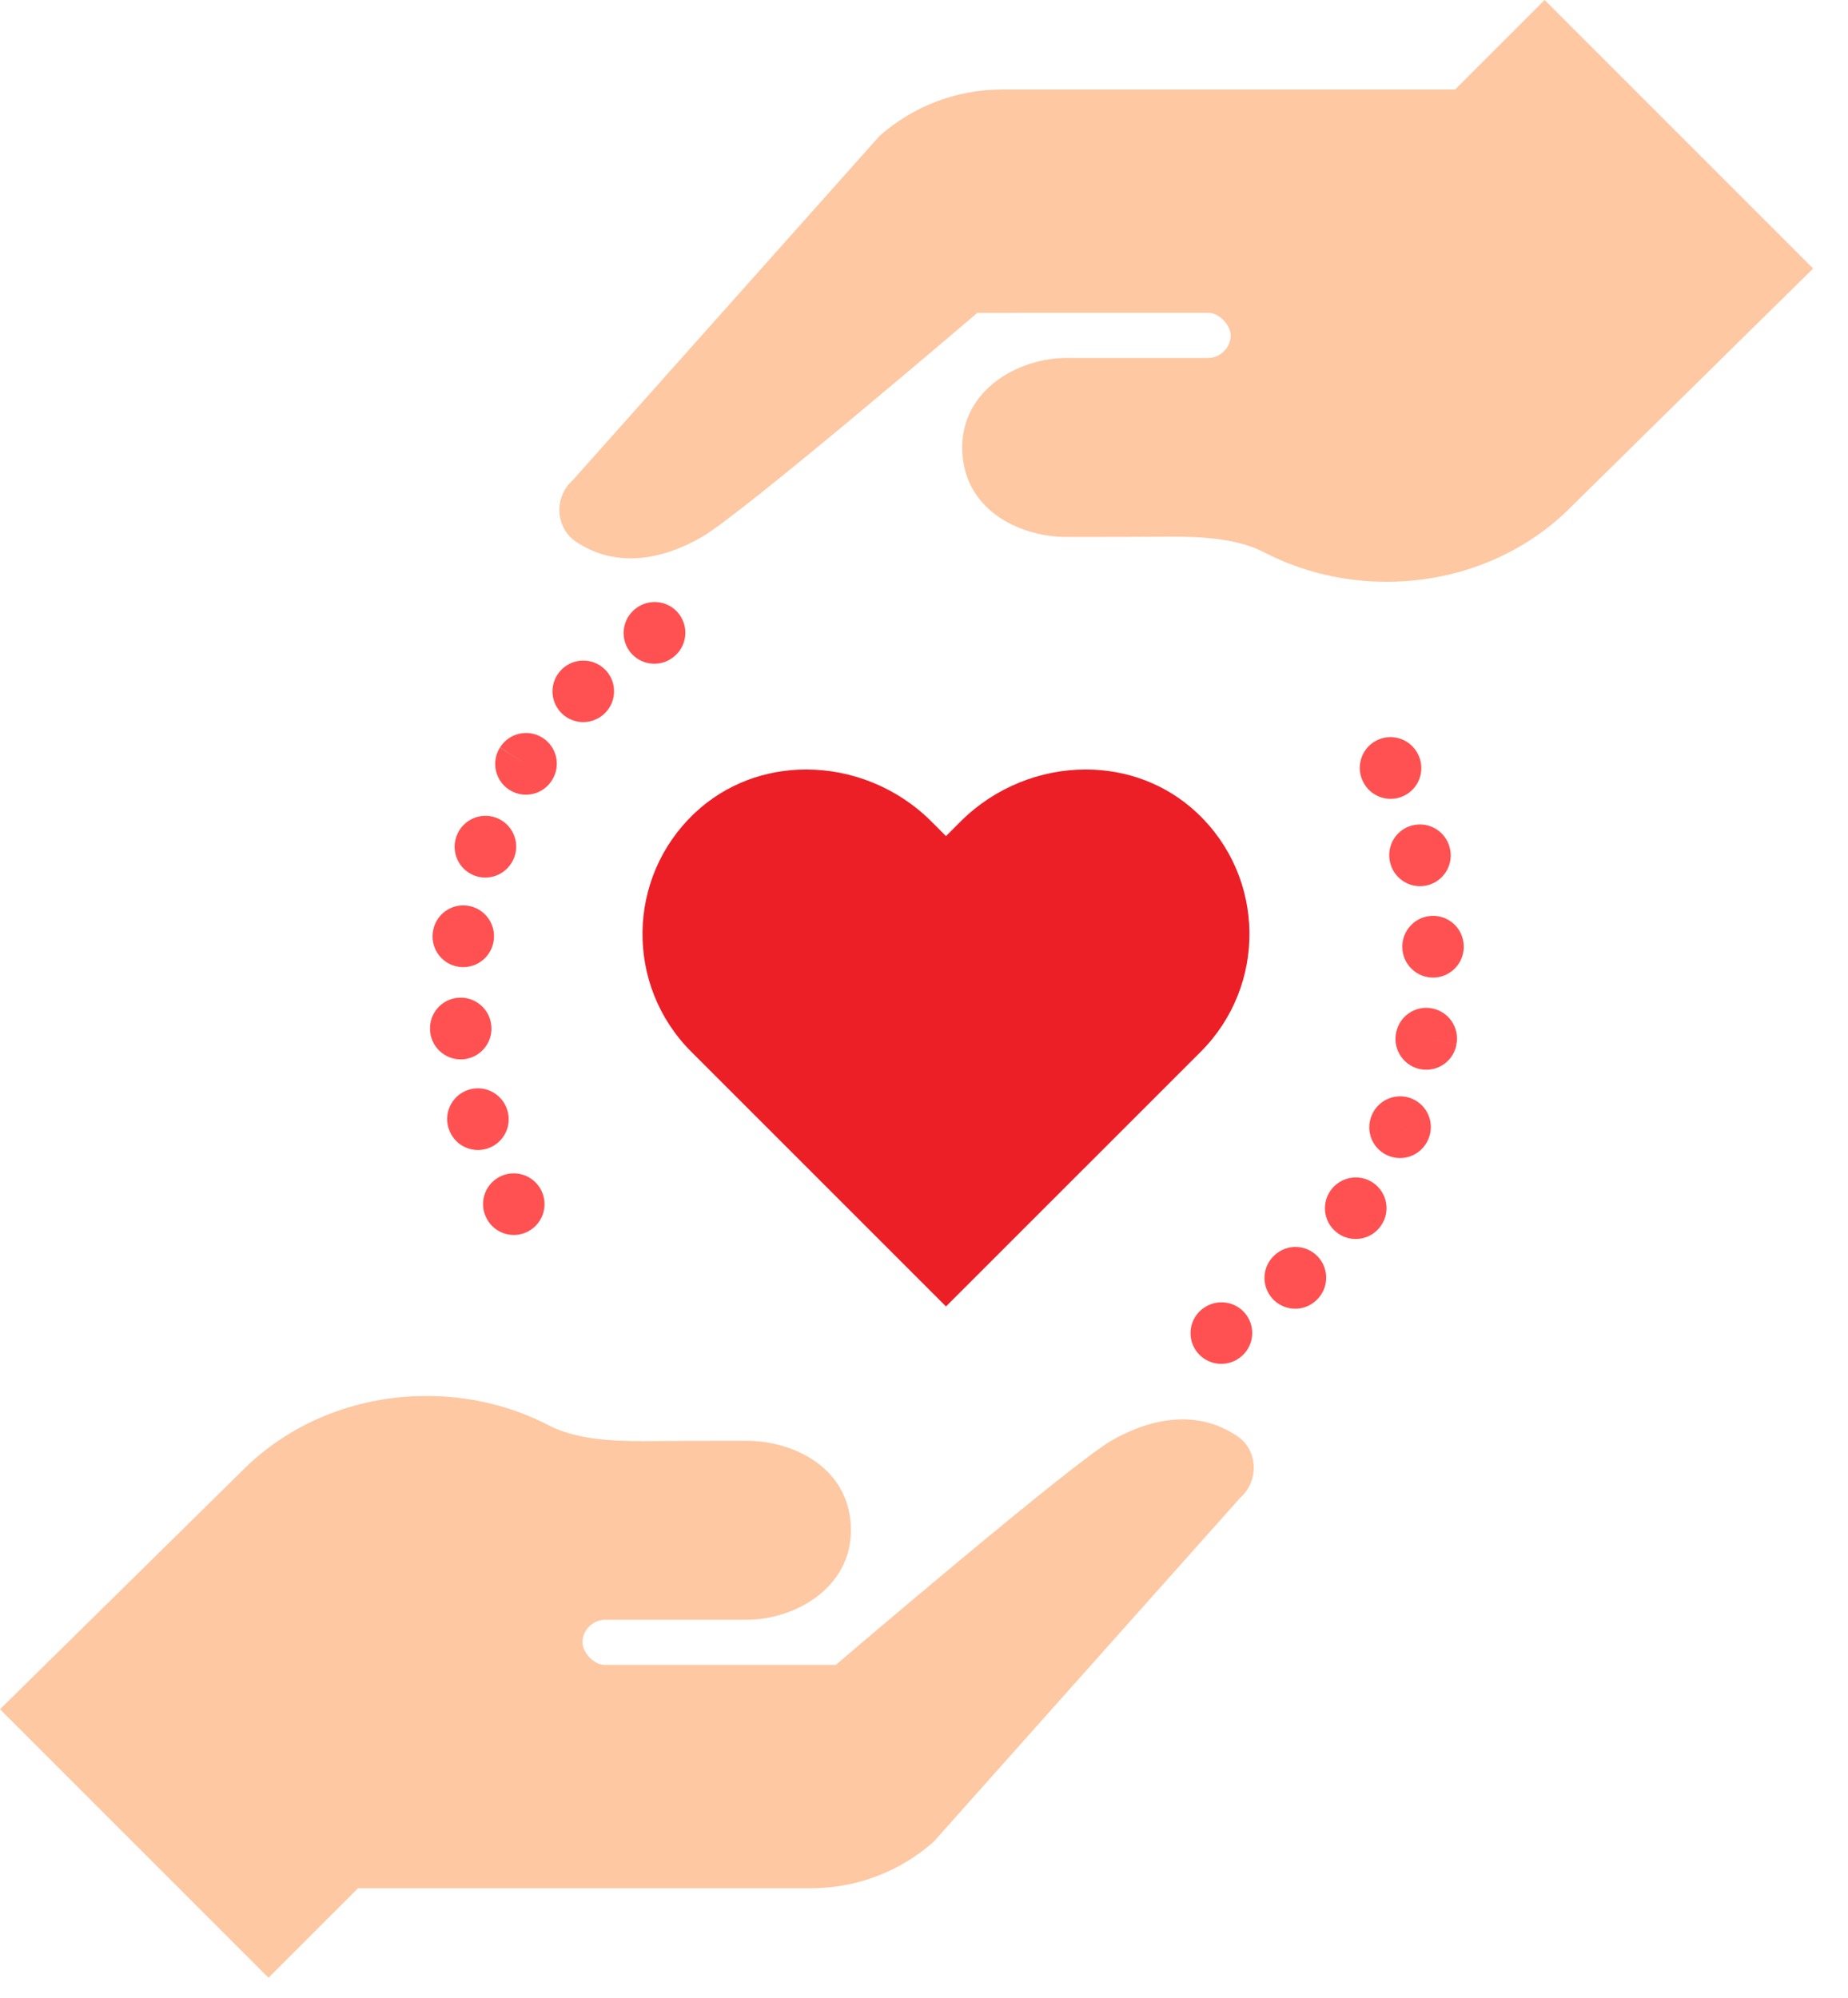 <svg xmlns="http://www.w3.org/2000/svg" width="37" height="40" viewBox="0 0 37 40">
    <g fill="none">
        <path fill="#EC1F27" d="M23.968 16.277c-.625-.588-1.424-.87-2.23-.87-.906 0-1.822.358-2.505 1.041l-.293.293-.293-.294c-.683-.682-1.598-1.04-2.505-1.04-.806 0-1.605.282-2.23.87-1.373 1.293-1.397 3.456-.073 4.78l5.101 5.101 5.101-5.1c1.324-1.325 1.3-3.488-.073-4.781z"/>
        <path fill="#FEC8A3" d="M24.774 28.756c-.784-.532-1.707-.381-2.525.091-.818.472-5.515 4.488-5.515 4.488l-4.624.001c-.215 0-.448-.242-.448-.456 0-.252.22-.448.448-.448h2.829c.99 0 2.098-.645 2.098-1.792 0-1.219-1.108-1.792-2.098-1.792-1.718 0-2.052.007-2.052.007-.688 0-1.386-.041-1.924-.329-.716-.367-1.542-.575-2.424-.575-1.48 0-2.805.59-3.714 1.521L0 34.223l5.376 5.376 1.792-1.792h9.074c.903 0 1.775-.332 2.45-.93l6.143-6.893c.376-.333.354-.946-.06-1.228zM11.528 10.843c.784.532 1.707.381 2.525-.091.818-.472 5.515-4.488 5.515-4.488l4.624-.001c.215 0 .448.242.448.456 0 .252-.22.448-.448.448h-2.829c-.99 0-2.098.645-2.098 1.792 0 1.219 1.108 1.792 2.098 1.792 1.718 0 2.052-.007 2.052-.007.688 0 1.386.041 1.924.329.716.367 1.542.575 2.424.575 1.48 0 2.806-.59 3.714-1.521l4.825-4.751L30.926 0l-1.792 1.792H20.06c-.903 0-1.775.332-2.45.93l-6.143 6.893c-.376.333-.354.946.06 1.228z"/>
        <g fill="#FF5151">
            <path d="M15.62 16.749c-.14-.31-.504-.448-.813-.308-.312.136-.454.498-.319.81.101.231.327.37.565.37.082 0 .165-.017.245-.052l.013-.006c.31-.14.448-.505.309-.814zM17.149 15.713c-.201-.273-.588-.33-.861-.13-.275.201-.334.586-.133.86.12.165.307.252.496.252.127 0 .254-.039.363-.119l.008-.006c.272-.201.328-.584.127-.857zM13.9 17.44c-.07-.332-.396-.544-.727-.475-.332.065-.548.386-.485.718.057.295.315.5.604.5.038 0 .077-.003.116-.01l.018-.005c.332-.07.544-.396.474-.729zM18.434 14.375c-.252-.227-.641-.207-.869.045l-.013.015c-.222.257-.193.645.064.867.116.1.26.15.401.15.171 0 .341-.071.463-.21.226-.251.206-.64-.046-.867zm-.32.55l-.092-.093.1.1-.008-.007zM20 11.041c-.326-.098-.67.087-.768.412-.1.325.082.67.407.77.06.018.121.027.181.027.263 0 .506-.17.588-.435l.002-.008c.099-.325-.085-.667-.41-.766zM20.787 7.866c0-.007-.002-.015-.004-.023-.07-.333-.395-.545-.728-.476-.33.07-.544.393-.477.724.056.294.314.499.603.499.036 0 .073-.003.11-.01.334-.06.556-.38.496-.714zM20.223 9.201c-.337-.03-.637.22-.666.559l-.002.024c-.02.339.239.63.578.65l.036.001c.32 0 .59-.248.613-.57.028-.337-.221-.634-.559-.664zM19.397 12.792c-.295-.168-.67-.064-.838.232l-.009.015c-.162.299-.052.675.246.837.094.05.195.075.295.075.217 0 .427-.115.538-.32l-.535-.304.535.303c.168-.295.064-.67-.232-.838zM5.95.983C5.798.68 5.428.556 5.124.708L5.12.711c-.304.152-.424.52-.273.824.108.215.326.339.552.339.093 0 .188-.021.276-.065.304-.152.427-.522.276-.826zM7.73.47c-.08-.33-.413-.533-.744-.453l-.014.004c-.329.085-.528.42-.444.75.072.277.321.462.595.462.05 0 .102-.007.153-.02.33-.08.533-.412.453-.743zM4.323 1.87c-.213-.264-.6-.306-.865-.093l.382.482-.384-.48c-.265.21-.31.598-.098.864.122.152.301.232.482.232.134 0 .27-.044.383-.134l.008-.007c.264-.213.305-.6.092-.864zM1.043 6.247c-.328-.09-.666.104-.755.432l-.006.023c-.08.33.123.662.453.742.048.012.097.017.145.017.276 0 .527-.187.597-.466.084-.325-.109-.659-.434-.748zM.651 8.055c-.34-.02-.63.24-.65.578v.024c-.01.34.256.622.596.632h.019c.33 0 .602-.26.614-.592.015-.336-.242-.623-.579-.642zM1.817 4.566c-.3-.158-.673-.042-.83.26l-.01.019c-.15.305-.025.673.28.823.087.043.18.063.271.063.226 0 .443-.125.551-.34.153-.3.037-.668-.262-.825zM2.928 3.086c-.261-.217-.65-.18-.866.08l-.013.016c-.21.266-.166.653.1.864.113.09.248.133.382.133.18 0 .36-.08.481-.23.213-.262.176-.647-.084-.863zM1.346 10.404c-.06-.334-.38-.557-.714-.497-.334.06-.557.38-.497.714l.001.006c.054.298.312.504.603.504.037 0 .074-.003.11-.01.335-.06.557-.382.497-.717z" transform="rotate(-19 46.136 -11.212)"/>
        </g>
    </g>
</svg>
